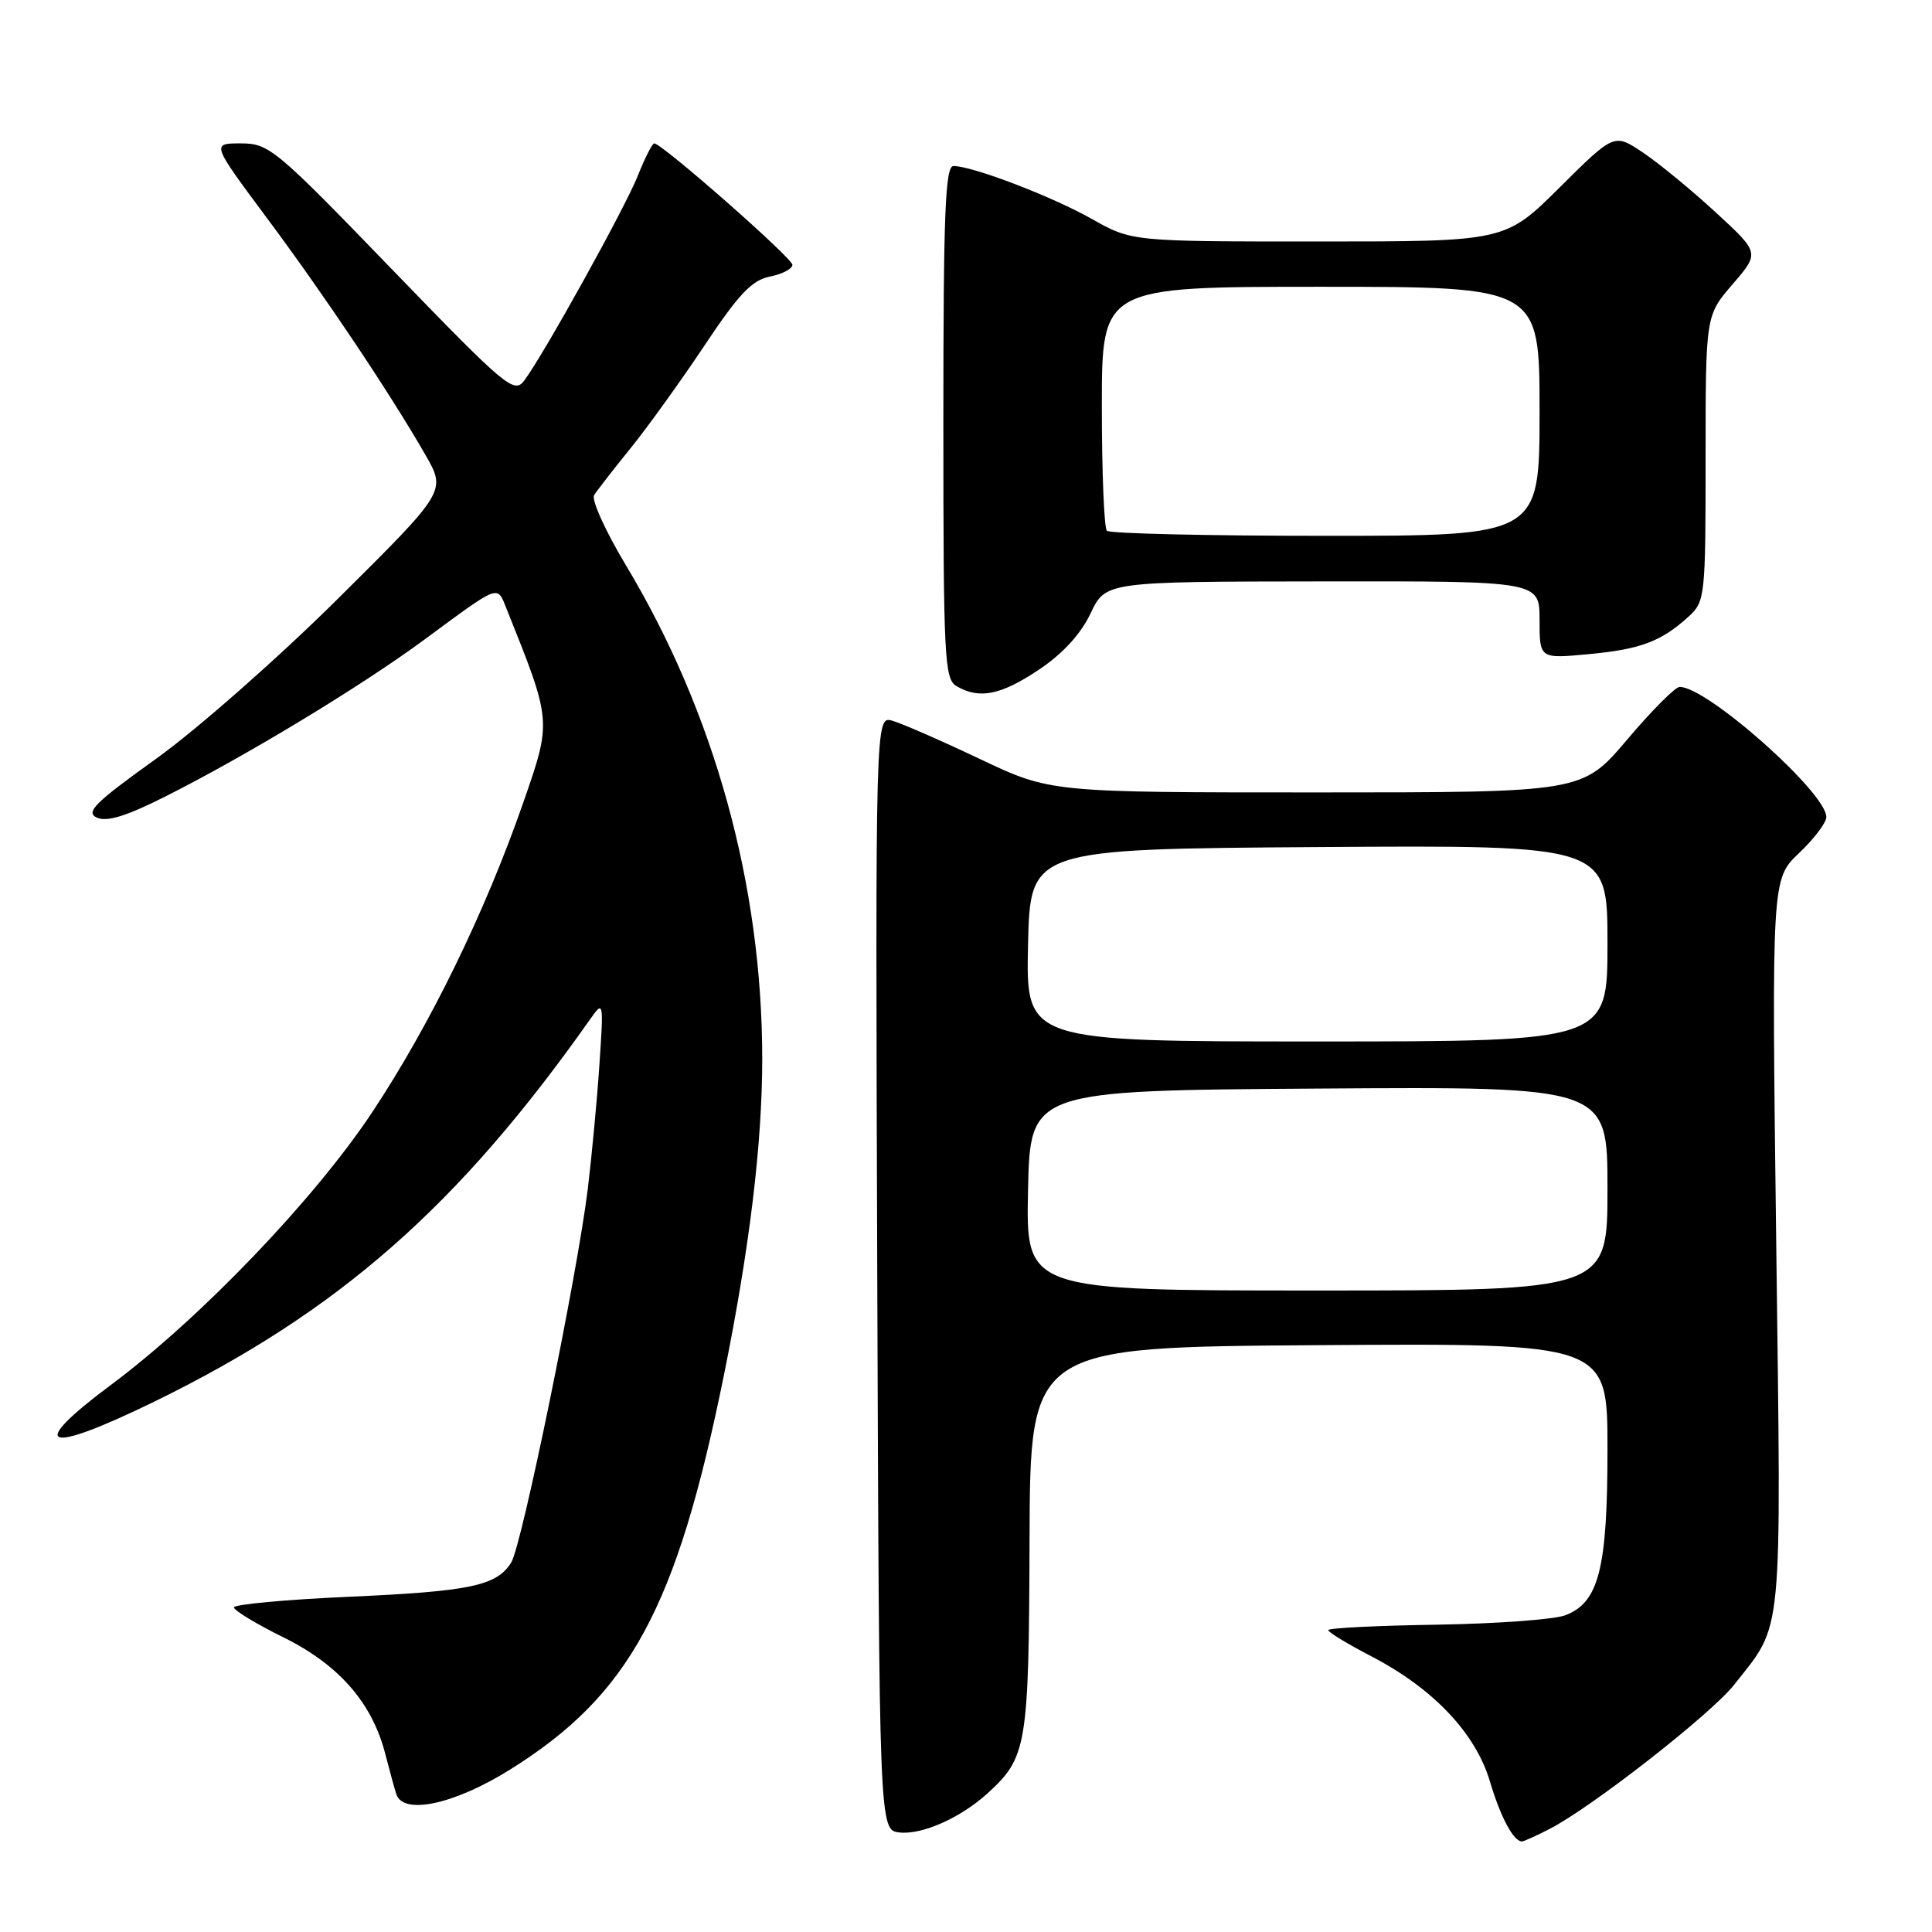 <?xml version="1.0" encoding="UTF-8" standalone="no"?>
<!DOCTYPE svg PUBLIC "-//W3C//DTD SVG 1.1//EN" "http://www.w3.org/Graphics/SVG/1.1/DTD/svg11.dtd" >
<svg xmlns="http://www.w3.org/2000/svg" xmlns:xlink="http://www.w3.org/1999/xlink" version="1.1" viewBox="0 0 256 256">
 <g >
 <path fill="currentColor"
d=" M 205.30 242.36 C 210.87 239.51 226.74 227.11 229.79 223.23 C 236.33 214.91 236.03 218.05 235.36 164.83 C 234.75 116.50 234.75 116.50 238.37 113.05 C 240.37 111.16 242.00 109.00 242.00 108.26 C 242.00 105.02 226.14 90.95 222.55 91.02 C 221.97 91.03 218.84 94.18 215.59 98.02 C 209.67 105.00 209.67 105.00 174.43 105.00 C 139.18 105.00 139.18 105.00 129.84 100.57 C 124.70 98.13 119.48 95.85 118.24 95.50 C 115.99 94.86 115.99 94.86 116.24 168.68 C 116.50 242.50 116.50 242.50 119.18 242.81 C 122.16 243.15 127.26 240.89 130.85 237.63 C 136.08 232.87 136.33 231.39 136.42 204.00 C 136.50 178.50 136.50 178.50 174.75 178.24 C 213.00 177.98 213.00 177.98 213.00 192.02 C 213.00 207.86 211.86 212.34 207.41 214.03 C 205.93 214.60 198.26 215.15 190.36 215.28 C 182.47 215.40 176.00 215.72 176.00 216.00 C 176.00 216.28 178.59 217.85 181.75 219.49 C 189.93 223.75 195.52 229.66 197.42 236.04 C 198.82 240.77 200.55 244.00 201.67 244.00 C 201.91 244.00 203.54 243.26 205.30 242.36 Z  M 67.52 234.52 C 83.46 224.59 89.66 213.14 95.95 182.08 C 99.32 165.41 101.00 151.53 101.00 140.29 C 100.99 117.27 94.68 94.44 82.93 74.89 C 80.24 70.41 78.35 66.24 78.72 65.62 C 79.10 65.01 81.25 62.23 83.50 59.46 C 85.75 56.69 90.16 50.56 93.31 45.84 C 97.86 38.99 99.63 37.12 102.01 36.65 C 103.65 36.32 105.00 35.62 105.00 35.09 C 105.00 34.20 87.71 19.00 86.69 19.00 C 86.43 19.00 85.46 20.91 84.53 23.25 C 82.82 27.56 72.09 46.90 69.47 50.42 C 68.12 52.22 67.07 51.34 51.92 35.67 C 36.50 19.71 35.65 19.00 31.91 19.00 C 28.01 19.00 28.01 19.00 35.36 28.88 C 43.03 39.18 51.66 52.08 56.38 60.29 C 59.13 65.09 59.13 65.09 44.82 79.29 C 36.94 87.11 26.11 96.65 20.74 100.50 C 12.55 106.37 11.28 107.63 12.84 108.34 C 14.17 108.94 16.76 108.14 21.91 105.54 C 32.64 100.14 47.82 90.95 56.14 84.82 C 66.36 77.29 65.84 77.48 67.13 80.69 C 73.14 95.69 73.12 95.46 69.32 106.39 C 64.27 120.90 56.99 135.82 49.29 147.42 C 41.65 158.93 26.56 174.67 14.71 183.50 C 3.43 191.90 5.86 192.84 20.43 185.73 C 44.84 173.81 60.72 159.87 78.25 134.98 C 79.96 132.56 79.99 132.70 79.43 141.00 C 79.12 145.68 78.42 153.10 77.89 157.50 C 76.49 168.95 69.15 204.78 67.74 207.04 C 65.81 210.13 62.33 210.86 46.25 211.58 C 37.86 211.95 31.00 212.59 31.00 212.99 C 31.00 213.39 33.95 215.18 37.56 216.96 C 44.89 220.57 49.32 225.64 51.05 232.40 C 51.63 234.66 52.29 237.06 52.52 237.75 C 53.45 240.54 60.20 239.08 67.52 234.52 Z  M 137.64 88.75 C 140.80 86.64 143.20 84.03 144.50 81.29 C 146.50 77.07 146.50 77.07 175.25 77.04 C 204.00 77.00 204.00 77.00 204.00 82.14 C 204.00 87.29 204.00 87.29 210.49 86.68 C 217.38 86.04 220.11 85.01 223.75 81.70 C 225.93 79.71 226.00 79.08 226.00 60.73 C 226.00 41.82 226.00 41.82 229.58 37.66 C 233.17 33.50 233.17 33.50 227.33 28.13 C 224.13 25.18 219.79 21.61 217.69 20.21 C 213.89 17.66 213.89 17.66 206.67 24.83 C 199.45 32.00 199.45 32.00 174.71 32.00 C 149.97 32.00 149.97 32.00 144.67 29.01 C 139.37 26.02 128.87 22.00 126.34 22.00 C 125.25 22.00 125.00 28.20 125.00 55.95 C 125.00 87.23 125.14 89.98 126.75 90.92 C 129.77 92.68 132.61 92.11 137.64 88.75 Z  M 136.22 157.75 C 136.50 144.50 136.50 144.50 174.75 144.24 C 213.00 143.98 213.00 143.98 213.00 157.49 C 213.00 171.00 213.00 171.00 174.47 171.00 C 135.94 171.00 135.94 171.00 136.22 157.75 Z  M 136.22 125.25 C 136.50 112.50 136.50 112.50 174.75 112.24 C 213.00 111.98 213.00 111.98 213.00 124.99 C 213.00 138.00 213.00 138.00 174.47 138.00 C 135.94 138.00 135.94 138.00 136.22 125.25 Z  M 146.67 70.33 C 146.30 69.97 146.00 62.54 146.00 53.83 C 146.00 38.00 146.00 38.00 175.00 38.00 C 204.00 38.00 204.00 38.00 204.00 54.50 C 204.00 71.00 204.00 71.00 175.67 71.00 C 160.08 71.00 147.03 70.70 146.67 70.33 Z "/>
</g>
</svg>